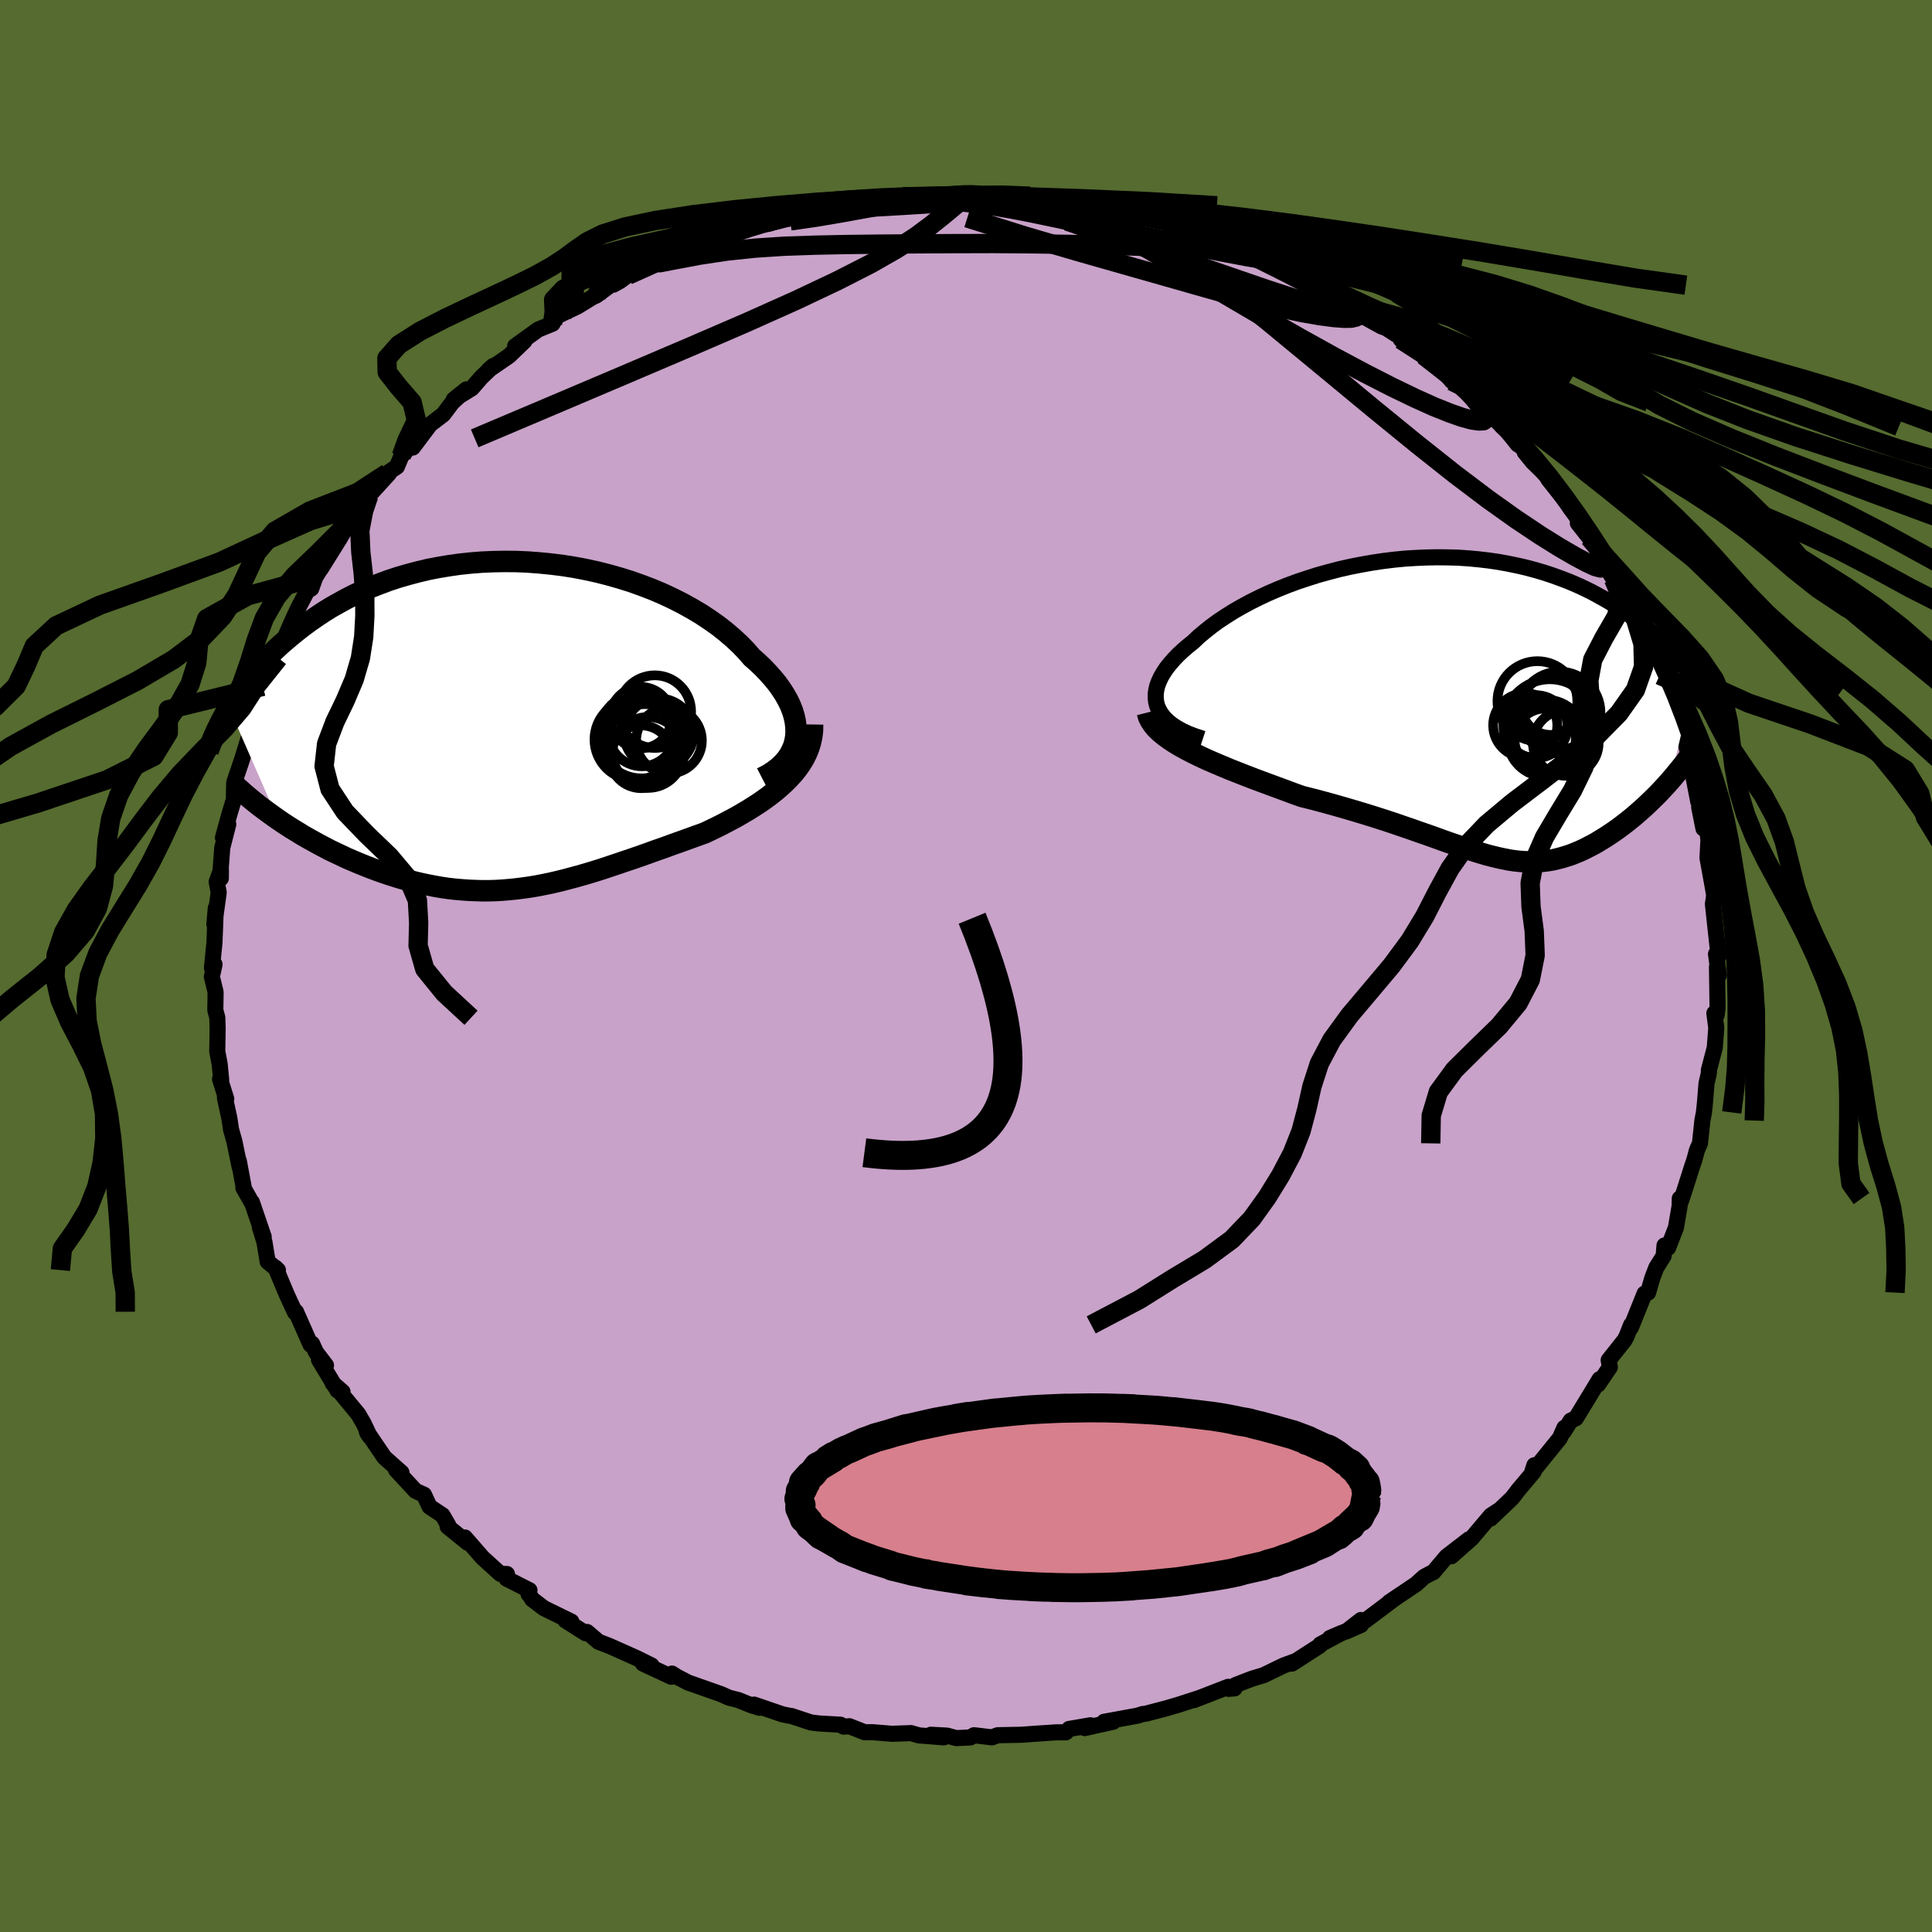 <svg xmlns="http://www.w3.org/2000/svg" width="500" height="500" viewBox="-100 -100 200 200"><defs><clipPath id="c"><path d="m29.55 1.18.03-.52-.02-.53-.07-.54-.12-.54-.17-.56-.22-.55-.27-.56-.32-.56-.36-.56-.4-.56-.45-.55-.49-.55-.52-.55-.57-.54-.6-.53-.59-.68-.65-.67-.7-.65-.75-.64-.8-.63-.85-.6-.89-.59-.94-.56-.97-.54-1.01-.51-1.04-.49-1.08-.46-1.1-.42-1.12-.4-1.15-.36-1.16-.33-1.18-.3-1.19-.26-1.2-.23-1.2-.19-1.21-.15-1.21-.12-1.2-.09-1.2-.05-1.19-.01-1.18.02-1.17.05-1.15.09-1.14.12-1.12.16-1.09.18-1.08.21-1.05.25-1.02.27-1 .29-.98.32-.94.35-.92.36-.89.39-.86.4-.82.42-.8.44-.78.44-.74.46-.71.47-.69.48-.66.48-.63.49-.61.49-.58.49-.57.49-.54.5-.51.5-.5.5-.47.5-.45.51-.43.5-.41.51-.39.5-.38.5-.35.5-.33.49-.32.5-.3.48 5.07 11.6.5.34.5.33.52.33.53.32.53.33.54.31.56.31.56.31.57.3.57.3.59.28.59.28.59.28.61.26.61.26.62.25.63.25.64.24.64.23.66.22.66.21.66.2.67.18.68.18.68.16.68.14.68.13.69.12.69.1.69.08.7.06.69.05.7.03.7.02h.7l.7-.02.71-.04.7-.06.71-.07.72-.09.71-.1.72-.12.72-.14.73-.15.73-.17.73-.18.75-.2.74-.2.76-.22.76-.23.77-.24.78-.26.78-.26.79-.27.81-.27.81-.28.82-.29.82-.3.84-.29.84-.31.85-.3.86-.31.86-.31.86-.31.67-.32.66-.32.65-.33.64-.34.64-.34.62-.36.61-.36.6-.38.59-.38.57-.4.55-.41.52-.41.51-.44.48-.44.45-.46"/></clipPath><clipPath id="b"><path d="m-31.85-.2-.11-.41-.05-.43v-.43l.06-.43.11-.45.17-.44.21-.45.27-.46.3-.45.36-.45.4-.46.43-.45.48-.45.52-.45.55-.44.58-.55.63-.53.68-.54.72-.53.77-.51.81-.51.85-.49.89-.48.92-.46.96-.45.98-.42 1.02-.41 1.03-.38 1.06-.35 1.07-.34 1.09-.3 1.11-.29 1.11-.25 1.12-.22 1.13-.2 1.13-.17 1.13-.14 1.13-.11 1.12-.07 1.12-.05 1.1-.02 1.1.01 1.08.03 1.07.07 1.06.1 1.03.12 1.02.15 1 .18.97.2.95.22.93.25.91.27.88.29.85.31.83.32.8.34.78.36.75.37.72.39.7.39.68.4.65.41.62.42.61.42.58.42.56.42.54.43.52.44.49.44.48.44.46.45.44.44.42.45.4.45.38.45.36.45.35.45.33.44.31.45L21.25 7.5l-.35.39-.36.39-.36.39-.37.38-.38.37-.38.37-.39.37-.39.35-.4.35-.4.35-.41.33-.41.33-.41.31-.42.31-.42.3-.43.29-.43.28-.44.27-.44.27-.45.25-.45.23-.45.23-.46.21-.46.19-.46.18-.47.15-.46.14-.47.12-.48.11-.47.08-.49.06-.48.04-.49.02h-.5l-.51-.02-.51-.04-.53-.06-.53-.08-.55-.11-.56-.12-.57-.14-.59-.15-.6-.18-.63-.19-.64-.21-.67-.22-.69-.24-.71-.24-.73-.26-.77-.28-.79-.28-.81-.28-.85-.3-.88-.3-.9-.31-.94-.31-.97-.31-.99-.31-1.03-.31-1.06-.31-1.08-.31-1.12-.31-1.13-.3-1.16-.29-.84-.3-.83-.31-.84-.31-.84-.31-.84-.31-.83-.31-.83-.32-.81-.32-.81-.32-.79-.33-.78-.33-.76-.33-.73-.34-.7-.34-.68-.35"/></clipPath><filter id="a"><feTurbulence baseFrequency=".05" numOctaves="3" result="noise" type="noise"/><feDisplacementMap in="SourceGraphic" in2="noise" scale="2"/></filter></defs><rect width="100%" height="100%" x="-100" y="-100" fill="#556B2F"/><path fill="#C8A2C8" stroke="#000" stroke-linejoin="round" stroke-width="1.667" d="m77.94.97-.2-.87.06 4.22-.09.75-.24-.18.2 1.52-.16 2.05-.61 2.33.01.2-.06.34-.19.81-.17 2.07-.1.95-.16.84-.25 2.36-.31.7-.28 1.04-.23.67-.74 2.33-.43 1.29-.1-.32-.02.8-.38 2.22-.81 2.08-.37-.24-.09 1.08-.76 1.21-.42 1.1-.43 1.49-.36.1-1.42 3.52.02-.28-.46 1.17-.21.4-1.65 2.08.12.73-1.21 1.78.15-.54-1.43 2.36-1.03 1.69-.53.24-.74 1.17.09-.43-.48 1.08-2.87 3.54.24-.74-.08.68-.59.7-.98 1.16-.65.85-2.23 2.13.86-.86-.84.55-2 2.37-2.08 1.84 1.81-1.75-2.32 1.79-1.37 1.62-.26.11-.68.36-.84.76-2.78 1.87.62-.42-3.1 2.33-.44-.07-1.53 1.19 1.52-.67-3.22 1.35 1.25-.54-2.24 1.2-.06.14-2.88 1.85.24-.21-1.11.41-2.04.99-1.25.38-1.68.65-.09.34-.62.05-.04-.21L23.58 76l.56-.22-2.13.69-1.22.36-2.25.59-.24.01-.52.17-3.49.64.96-.01-2.96.66.6-.29-2.22.38-.33.35h-1l-2.23.15-1.36.1-2.47.05-.59.22-1.86-.22-.38.23-1.45.07-.97-.26-1.67-.09 1.34.27-2.56-.2-.83-.24-1.99.07-1.94-.16h-.87l-1.58-.62-.6.04-.32-.2-2.25-.13-.81-.1-2.02-.67-.24-.03-.68-.14-2.95-1.01.57.33-.85-.26-1.37-.55-.93-.23-.83-.37-3.41-1.2-1.14-.59-.54-.34-.17.28.1.05-2.93-1.37.89.2-1.47-.73-2.91-1.3-1.12-.43-1.18-1.01-.15.13-2.11-1.34.64.14-2.86-1.4-1.2-.92-.37-.59-.01.05.1-.39-2.37-1.2.04-.48-.68-.01-1.84-1.67-1.83-2.1.3.56-2.09-1.69.08-.11-.61-1.06-1.34-.89-.58-1.24-.87-.39-2.02-2.18.56.28-1.77-1.57-1.83-2.7.1.23.24.34-.65-1.37-.56-.97-2.66-3.22 1.03.9-.51-.13-1.93-3.19.73.58-1.04-1.36-.4-.88-.16.1-1.51-3.41-.1.07-.85-1.84-1.17-2.79.25.25-1.06-.87-.34-2.06-.47-1.51.4 1-1.22-3.58v.06l-.89-1.56.07.1-.54-2.89.09.65-.54-2.64-.35-1.25-.18-1.18-.46-2.12.14.12-.64-2.04.12.1-.16-1.65-.25-1.33.04-2.34-.03-.95v-.18l-.21-.79.03-1.87-.39-1.59.28-1.28-.27.36.26-2.59.14-3.6-.15 1.67.45-3.28-.21-1.11.44-1.21-.01.86-.01-1.06.16-2.11.62-2.43-.55 1.39.68-2.47.45-1.49.03-1.71.07-.24.68-2 .27-.85.66-2.17.1-1.13.64-1-.12-.06.68-2.55-.27.91 1.24-2.19.63-1.65.36-.76-.21-.03.58-1.45.66-1.52.63-1.36.96-1.83.42-.24.42-1.17.73-1.18-.16.3 1.95-3.12 1.13-1.95.32-.04.6-.9.62-.71.34-.84 2.09-2.29-.16-.05.99-.67.45-1.08 1.65-1.82-.46.92 1.8-2.39 1.35-1.03.92-1.22 1.48-1.38-1.3 1.04 1.87-1.16.95-1.1 1.26-1.21-.47.41 2.1-1.44 1.6-1.54-.96.52 2.39-1.72 1.48-.6.39-.72.72-.37 1.46-.69 1.58-.97.4-.18 1.96-1.45-.21.34.68-.38.82-.6 1.8-.92 1.24-.49-.76.52 1.5-.71 1.54-.48 3.72-1.76-.67.45 2.04-.79.07-.16.69-.13 2.24-.61 1.27-.64-.14.4 2.79-.83.6-.25 1.26-.45 3.34-.25-2.77.48 3.26-.88 1.59-.23 1.3.19 2.23-.46.3-.14.54-.07.36.29 1.98-.23 1.97.04-.13-.25 3.21-.09-.12.09.42.01.09.08 1.58.09.77.12 3.06.12 2.39.2.93.26 1.69.29 1.37-.04.42.33.98-.03-.3-.05 3.24.74-.45.25 2.4.2.18.02 1.86.92 1.19.21.98.32-.37-.27 2.88 1.05.37-.01 1.29.7 1.42.62 1.67.75-.13-.29 1.79 1.12 1.16.3 1.1.79-.27-.29 1.77.88 1.79 1.24 1.91 1.29.16-.07-.02-.34 3.33 2.44-.76-.34 2.05 1.31-.17.1 1.17.42 1.19 1.22 1.6.81.66 1.07.65.78 1.25.31.34.8 1.38 1.14-.09-.07 2.34 2.53.52.48L57.11-54l.67.39.06.42.8.99 2.54 2.49-.89-.67 2.02 2.53.21.4 1.18 1.5-.36.11 1.18 1.49.83 1.23.53.93.05.33 1.1 1.81.99 1.39-.21-.22.43.45 1.51 2.4-.04.69.4 1.18.24.63 1.46 3.42.13-.27.91 1.77-.02.51-.25-.49.49 1.58 1.17 2.71.51 1.75-.17-.18.51 2.17.14.6.58 2.98.16-.04-.07.59.44 2.2.28-.84.49 4.23-.26-2.09-.09 1.75.55 3.03.24 1.44.01-1.32-.24 1.62.32 2.96.27 2.45-.27-.24.3 2.21-.2-.87" filter="url(#a)"/><path fill="#fff" d="m-31.85-.2-.11-.41-.05-.43v-.43l.06-.43.11-.45.17-.44.21-.45.27-.46.3-.45.36-.45.4-.46.43-.45.48-.45.52-.45.55-.44.58-.55.63-.53.68-.54.72-.53.77-.51.81-.51.85-.49.89-.48.92-.46.96-.45.98-.42 1.02-.41 1.03-.38 1.06-.35 1.07-.34 1.09-.3 1.11-.29 1.11-.25 1.12-.22 1.13-.2 1.13-.17 1.13-.14 1.13-.11 1.12-.07 1.12-.05 1.1-.02 1.1.01 1.08.03 1.07.07 1.06.1 1.03.12 1.02.15 1 .18.97.2.95.22.93.25.91.27.88.29.85.31.83.32.8.34.78.36.75.37.72.39.7.39.68.4.65.41.62.42.61.42.58.42.56.42.54.43.52.44.49.44.48.44.46.45.44.44.42.45.4.45.38.45.36.45.35.45.33.44.31.45L21.25 7.5l-.35.39-.36.39-.36.39-.37.38-.38.37-.38.37-.39.37-.39.35-.4.35-.4.35-.41.33-.41.33-.41.31-.42.31-.42.3-.43.29-.43.28-.44.27-.44.27-.45.25-.45.23-.45.23-.46.21-.46.19-.46.18-.47.15-.46.14-.47.12-.48.11-.47.08-.49.06-.48.04-.49.02h-.5l-.51-.02-.51-.04-.53-.06-.53-.08-.55-.11-.56-.12-.57-.14-.59-.15-.6-.18-.63-.19-.64-.21-.67-.22-.69-.24-.71-.24-.73-.26-.77-.28-.79-.28-.81-.28-.85-.3-.88-.3-.9-.31-.94-.31-.97-.31-.99-.31-1.03-.31-1.06-.31-1.08-.31-1.12-.31-1.13-.3-1.16-.29-.84-.3-.83-.31-.84-.31-.84-.31-.84-.31-.83-.31-.83-.32-.81-.32-.81-.32-.79-.33-.78-.33-.76-.33-.73-.34-.7-.34-.68-.35" filter="url(#a)" transform="translate(51.65 -26.69)"/><path fill="#fff" d="m29.55 1.18.03-.52-.02-.53-.07-.54-.12-.54-.17-.56-.22-.55-.27-.56-.32-.56-.36-.56-.4-.56-.45-.55-.49-.55-.52-.55-.57-.54-.6-.53-.59-.68-.65-.67-.7-.65-.75-.64-.8-.63-.85-.6-.89-.59-.94-.56-.97-.54-1.01-.51-1.04-.49-1.08-.46-1.1-.42-1.12-.4-1.15-.36-1.16-.33-1.18-.3-1.19-.26-1.2-.23-1.2-.19-1.21-.15-1.21-.12-1.2-.09-1.2-.05-1.19-.01-1.18.02-1.17.05-1.15.09-1.14.12-1.12.16-1.09.18-1.08.21-1.05.25-1.02.27-1 .29-.98.32-.94.35-.92.36-.89.39-.86.4-.82.42-.8.44-.78.44-.74.46-.71.47-.69.48-.66.48-.63.49-.61.49-.58.49-.57.49-.54.5-.51.5-.5.5-.47.5-.45.51-.43.5-.41.51-.39.5-.38.5-.35.5-.33.49-.32.5-.3.48 5.07 11.6.5.34.5.33.52.33.53.32.53.33.54.31.56.31.56.31.57.3.57.3.59.28.59.28.59.28.61.26.61.26.62.25.63.25.64.24.64.23.66.22.66.21.66.2.67.18.68.18.68.16.68.14.68.13.69.12.69.1.69.08.7.06.69.05.7.03.7.02h.7l.7-.02.71-.04.7-.06.71-.07.72-.09.71-.1.72-.12.72-.14.73-.15.73-.17.73-.18.75-.2.74-.2.76-.22.76-.23.77-.24.78-.26.78-.26.79-.27.81-.27.81-.28.82-.29.82-.3.84-.29.84-.31.85-.3.86-.31.86-.31.86-.31.67-.32.66-.32.65-.33.64-.34.64-.34.62-.36.61-.36.6-.38.59-.38.57-.4.55-.41.52-.41.51-.44.48-.44.45-.46" filter="url(#a)" transform="translate(-47.17 -24.93)"/><g fill="none" stroke="#000" transform="translate(51.65 -26.69)"><path stroke-linejoin="round" stroke-width="1.667" d="m-27.13 3.17-.79-.26-.72-.27-.64-.3-.57-.32-.5-.33-.43-.35-.36-.37-.3-.38-.23-.39-.18-.4-.11-.41-.05-.43v-.43l.06-.43.11-.45.17-.44.21-.45.27-.46.3-.45.36-.45.4-.46.43-.45.48-.45.52-.45.55-.44.58-.55.63-.53.68-.54.72-.53.77-.51.81-.51.85-.49.89-.48.92-.46.96-.45.98-.42 1.02-.41 1.03-.38 1.06-.35 1.07-.34 1.09-.3 1.11-.29 1.11-.25 1.12-.22 1.13-.2 1.13-.17 1.13-.14 1.13-.11 1.12-.07 1.12-.05 1.1-.02 1.1.01 1.08.03 1.07.07 1.06.1 1.03.12 1.02.15 1 .18.97.2.95.22.93.25.91.27.88.29.85.31.83.32.8.34.78.36.75.37.72.39.7.39.68.4.65.41.62.42.61.42.58.42.56.42.54.43.52.44.49.44.48.44.46.45.44.44.42.45.4.45.38.45.36.45.35.45.33.44.31.45.29.44.28.44.27.43.24.43.24.42.22.43.2.41.2.41.17.41.17.4" filter="url(#a)"/><path stroke-linejoin="round" stroke-width="2.222" d="m-32.87.45.11.43.2.41.27.41.33.4.4.38.46.38.51.37.56.37.6.36.64.35.68.35.7.34.73.34.76.33.78.33.79.33.81.32.81.32.83.32.83.31.84.31.84.31.84.31.83.31.84.3 1.16.29 1.13.3 1.12.31 1.08.31 1.06.31 1.03.31.99.31.97.31.94.31.9.31.88.3.85.3.81.28.79.28.77.28.73.26.71.24.69.24.67.22.64.21.63.19.6.18.59.15.57.14.56.12.55.11.53.08.53.06.51.04.51.02h.5l.49-.02.48-.04.49-.06.47-.08.48-.11.47-.12.46-.14.47-.15.46-.18.46-.19.46-.21.45-.23.45-.23.45-.25.44-.27.44-.27.43-.28.43-.29.42-.3.42-.31.41-.31.41-.33.41-.33.4-.35.4-.35.39-.35.39-.37.38-.37.38-.37.37-.38.36-.39.36-.39.35-.39.34-.4.33-.4.33-.4.32-.4.31-.4.3-.41.29-.41.28-.41.28-.41.26-.41" filter="url(#a)"/><circle cx="9.505" cy=".433" r="3.936" clip-path="url(#b)" filter="url(#a)"/><circle cx="10.44" cy="3.598" r="3.402" clip-path="url(#b)" filter="url(#a)"/><circle cx="8.885" cy="-.287" r="3.058" clip-path="url(#b)" filter="url(#a)"/><circle cx="7.5" cy="-.732" r="4.134" clip-path="url(#b)" filter="url(#a)"/><circle cx="9.795" cy=".453" r="4.234" clip-path="url(#b)" filter="url(#a)"/><circle cx="7.365" cy="1.908" r="3.252" clip-path="url(#b)" filter="url(#a)"/><circle cx="6.24" cy="1.773" r="3.32" clip-path="url(#b)" filter="url(#a)"/><circle cx="8.79" cy="1.813" r="4.804" clip-path="url(#b)" filter="url(#a)"/><circle cx="8.3" cy="3.213" r="3.176" clip-path="url(#b)" filter="url(#a)"/><circle cx="8.39" cy="3.113" r="3.99" clip-path="url(#b)" filter="url(#a)"/></g><g fill="none" stroke="#000" transform="translate(-47.17 -24.93)"><path stroke-linejoin="round" stroke-width="2.222" d="m26.05 5.46.62-.32.56-.36.49-.37.44-.41.38-.42.32-.45.25-.46.21-.48.14-.5.09-.51.03-.52-.02-.53-.07-.54-.12-.54-.17-.56-.22-.55-.27-.56-.32-.56-.36-.56-.4-.56-.45-.55-.49-.55-.52-.55-.57-.54-.6-.53-.59-.68-.65-.67-.7-.65-.75-.64-.8-.63-.85-.6-.89-.59-.94-.56-.97-.54-1.01-.51-1.04-.49-1.08-.46-1.1-.42-1.12-.4-1.15-.36-1.16-.33-1.18-.3-1.19-.26-1.2-.23-1.2-.19-1.21-.15-1.21-.12-1.2-.09-1.2-.05-1.19-.01-1.18.02-1.17.05-1.15.09-1.14.12-1.12.16-1.09.18-1.08.21-1.05.25-1.02.27-1 .29-.98.32-.94.35-.92.36-.89.39-.86.4-.82.42-.8.44-.78.44-.74.46-.71.47-.69.48-.66.48-.63.49-.61.49-.58.49-.57.49-.54.5-.51.5-.5.5-.47.5-.45.51-.43.5-.41.51-.39.5-.38.5-.35.5-.33.49-.32.5-.3.48-.28.48-.27.48-.25.47-.23.47-.22.45-.21.46-.19.44-.18.44-.17.43-.15.42" filter="url(#a)"/><path stroke-linejoin="round" stroke-width="2.222" d="m31.29-.07-.01.65-.08.62-.13.6-.18.58-.23.56-.27.54-.32.52-.35.5-.39.49-.43.47-.45.46-.48.44-.51.44-.52.41-.55.41-.57.4-.59.38-.6.38-.61.36-.62.36-.64.34-.64.34-.65.33-.66.32-.67.32-.86.31-.86.31-.86.31-.85.3-.84.31-.84.29-.82.3-.82.29-.81.28-.81.27-.79.27-.78.26-.78.26-.77.24-.76.23-.76.22-.74.2-.75.2-.73.18-.73.17-.73.15-.72.14-.72.12-.71.1-.72.09-.71.07-.7.06-.71.04-.7.02h-.7l-.7-.02-.7-.03-.69-.05-.7-.06-.69-.08-.69-.1-.69-.12-.68-.13-.68-.14-.68-.16-.68-.18-.67-.18-.66-.2-.66-.21-.66-.22-.64-.23-.64-.24-.63-.25-.62-.25-.61-.26-.61-.26-.59-.28-.59-.28-.59-.28-.57-.3-.57-.3-.56-.31-.56-.31-.54-.31-.53-.33-.53-.32-.52-.33-.5-.33-.5-.34-.48-.34-.47-.34-.46-.34-.46-.34-.44-.35-.42-.34-.42-.35-.41-.35-.39-.35-.39-.35" filter="url(#a)"/><circle cx="16.423" cy="1.595" r="3.404" clip-path="url(#c)" filter="url(#a)"/><circle cx="13.538" cy="3.27" r="3.252" clip-path="url(#c)" filter="url(#a)"/><circle cx="12.913" cy="1.485" r="4.202" clip-path="url(#c)" filter="url(#a)"/><circle cx="13.518" cy="-.78" r="3.176" clip-path="url(#c)" filter="url(#a)"/><circle cx="15.373" cy=".835" r="3.602" clip-path="url(#c)" filter="url(#a)"/><circle cx="13.588" cy="1.06" r="4.452" clip-path="url(#c)" filter="url(#a)"/><circle cx="13.913" cy="2.085" r="4.266" clip-path="url(#c)" filter="url(#a)"/><circle cx="14.253" cy="2.825" r="3.67" clip-path="url(#c)" filter="url(#a)"/><circle cx="14.953" cy="-1.4" r="3.76" clip-path="url(#c)" filter="url(#a)"/><circle cx="13.608" cy=".83" r="3.426" clip-path="url(#c)" filter="url(#a)"/></g><g fill="none" stroke="#000" stroke-linejoin="round" stroke-width="2"><path d="m-17.67-77.66.92-.28 1.27-.26 1.25-.21 1.26-.2 1.33-.21 1.37-.2 1.3-.18 1.15-.14.97-.11.79-.07.64-.04.49-.01.31.01.06.03-.23.08-.56.12-.87.16-1.18.21-1.47.27-1.78.32-2.14.39-2.52.43-2.89.42m-13.76 4.21.26.12 1.66-.32 2.45-.46 2.78-.42 2.93-.31 3.04-.2 3.19-.11 3.38-.07 3.57-.04 3.72-.03 3.84-.02 3.91-.01 3.97.03 3.94.06 3.87.09 3.73.11 3.59.11 3.4.07" filter="url(#a)"/><path d="m50.29-60.55.93.45.7.62.63.68.56.69.44.64.25.51v.35l-.24.17-.49.02-.74-.11-.99-.27-1.28-.45-1.62-.65-1.98-.89-2.38-1.15-2.76-1.41-3.15-1.68-3.52-1.95-3.87-2.21-4.23-2.48-4.66-2.76-5.27-3.07m7.43-.33.59.14 1.33.5 1.45.62 1.48.69 1.49.73 1.47.73 1.43.72 1.39.72 1.33.71 1.29.69 1.22.67 1.15.64 1.03.59.9.5.71.4.52.28.29.16.05.02-.21-.15-.48-.31-.75-.46-1.06-.65-1.57-1M-1.71-79.62l.56-.13.64.09.09.26-.4.43-.71.59-.93.77-1.18.94-1.52 1.13-2.03 1.32-2.68 1.53-3.45 1.76-4.29 2.03-5.14 2.3-5.93 2.56-6.66 2.84-7.37 3.13-8.15 3.45" filter="url(#a)"/><path d="m34.96-71.36 1.65.93 1.39.88 1.01.66.7.49.48.4.28.35.06.29-.18.19-.46.11-.76.01-1.08-.08-1.43-.19-1.79-.31-2.14-.46-2.49-.61-2.84-.77-3.22-.91-3.65-1.04-4.19-1.19-4.77-1.36-5.41-1.59-5.99-1.88m12.05-1.26 1.03.06.76.11.74.14.78.17.75.19.61.19.36.15.02.11-.37.06-.8-.02-1.21-.09-1.57-.18-1.91-.24-2.34-.31-2.95-.38-3.74-.43m-8.9-.48.7.05 1.23.13 1.65.14 1.87.16 1.93.21 1.92.26 1.91.33 1.93.37 2.02.42 2.17.46 2.31.48 2.4.49 2.38.48 2.27.46 2.07.43 1.82.37 1.55.31 1.32.26 1.13.21.99.19.83.14.57.07h.34" filter="url(#a)"/><path d="m65.35-43.12.33.71.2.6.04.44-.22.17-.54-.14-.87-.4-1.22-.65-1.62-.94-2.02-1.26-2.47-1.65-2.92-2.08-3.4-2.57L46.72-54l-4.5-3.67-5.11-4.23-5.73-4.73-6.4-5.17m13.54 2.56 1.19.76.59.34.4.31.21.29-.11.19-.49.02-.9-.17-1.31-.35-1.75-.51-2.28-.72-2.94-.96-3.73-1.28-4.64-1.6-5.65-1.94-6.64-2.25m-16.13-2.32 1.76-.15 1.46-.11 1.25-.08 1.02-.06.75-.01.51.03.34.06.25.07.15.09-.03.11-.36.11-.9.13-1.61.15-2.42.16-3.16.2-3.5.2" filter="url(#a)"/><path d="m-6.56-79.65 1.8.07 2.48-.07 2.47-.05 2.53.04 2.69.13 2.78.22 2.77.29 2.65.36 2.57.42 2.6.49 2.79.55 3.15.61 3.61.68 4.09.74 4.49.81 4.71.86 4.68.92 4.42.98 4.01 1.04 3.56 1.09 3.27 1.15 3.23 1.23 3.49 1.31 3.96 1.39 4.54 1.48 4.98 1.55 4.99 1.61 4.6 1.78 5.22 2.13" filter="url(#a)"/><path d="m-15.24-78.13 4-.78 2.71-.4 2.07-.22 2-.12 2.19-.04 2.46.04 2.68.1 2.84.18 2.94.24 3.06.3 3.25.35 3.52.41 3.83.46 4.08.53 4.17.59 4.05.67 3.79.75 3.47.82 3.24.91 3.2 1 3.35 1.09 3.67 1.18 4.02 1.25 4.28 1.3 4.4 1.33 4.44 1.33 4.54 1.35 4.79 1.37 5 1.42 4.9 1.47 4.68 1.62 6.62 2.27" filter="url(#a)"/><path d="m-23.83-75.98 2.71-.94 2.27-.63 2.23-.49 2.41-.42 2.53-.37 2.51-.31 2.42-.23 2.34-.15 2.32-.06 2.36.01 2.42.08 2.52.16 2.58.22 2.6.28 2.59.34 2.54.39 2.52.45 2.52.51 2.55.58 2.64.66 2.76.73 2.87.8 2.98.89 3.05.98 3.06 1.08 3.03 1.18 2.93 1.26 2.8 1.32 2.66 1.33 2.55 1.3 2.61 1.3 2.76 1.45 2.72 1.73" filter="url(#a)"/><path d="m-26.63-74.9 1.74-.81 1.8-.68 2.23-.63 2.52-.59 2.56-.53 2.44-.44 2.35-.34 2.35-.26 2.43-.19 2.54-.13 2.68-.07 2.81.01 3.01.08 3.26.15 3.55.23 3.79.3 3.91.37 3.86.43 3.66.5 3.42.56 3.29.62 3.45.67 3.91.73 4.66.84 5.8 1.09" filter="url(#a)"/><path d="m-31.22-73.11 3.72-1.53 2.26-.88 1.99-.7 2.1-.62 2.25-.57 2.34-.5 2.39-.45 2.4-.38 2.38-.31 2.37-.23 2.39-.16 2.46-.08H.42l2.73.08 2.87.14 2.96.21 2.98.28 2.94.33 2.88.38 2.82.45 2.81.51 2.84.58 2.91.65 2.97.73 2.97.8 2.92.89 2.85.98 2.82 1.08 2.88 1.17L49.64-69l3.35 1.33 3.6 1.33 3.73 1.3 3.67 1.31 3.35 1.45 2.46 1.73" filter="url(#a)"/><path d="m-35-71.51 2.45-1.1 2.26-.99 2.15-.93 2.03-.83 2-.73 2.08-.65 2.2-.58 2.33-.52 2.45-.45 2.5-.39 2.5-.32 2.46-.25 2.43-.17 2.42-.09 2.46-.02 2.53.06 2.62.14 2.71.2 2.75.26 2.77.31 2.75.37 2.73.43 2.75.49 2.79.56 2.87.62 2.99.71 3.09.77 3.19.85 3.24.93 3.28 1.01 3.38 1.14 3.49 1.3 3.19 1.36" filter="url(#a)"/><path d="m-38.25-69.42.51-1.04-.66-1.02.37-1 1.82-.97 2.61-.91 2.62-.83 2.17-.75 1.69-.67 1.54-.61 1.77-.53 2.28-.48 2.81-.42 3.17-.35 3.31-.29 3.36-.22 3.39-.14 3.57-.06 3.9.01 4.5.08 5.52.19 6.89.3 7.09.43" filter="url(#a)"/><path d="m-41.69-67.58 1.15-1.48-.02-1.13-.32-.92.01-.83 1-.84 2.18-.84 3.13-.84 3.65-.81 3.77-.76 3.61-.7 3.29-.62 2.97-.54 2.71-.46 2.59-.38 2.59-.29 2.68-.22 2.83-.15 3.01-.07h3.18l3.35.07 3.52.15 3.69.22 3.88.3 4.04.36 4.21.44 4.34.5 4.45.57 4.57.64 4.73.69 4.97.77 5.23.83 5.37.9 5.33.92 5.31.89 5.21.73" filter="url(#a)"/><path d="m-42.8-66.49.17-1.22-.06-1.26 1.04-1.1 1.97-.95 2.3-.86 2.32-.85 2.3-.84 2.35-.84 2.42-.81 2.48-.76 2.53-.7 2.55-.63 2.57-.56 2.6-.47 2.64-.39 2.7-.3 2.76-.23 2.82-.16 2.89-.09 2.96-.02 3.08.05 3.25.14 3.45.2 3.67.28 3.88.35 4.04.42 4.13.49 4.13.56 4.06.63 3.87.66 3.27.7" filter="url(#a)"/><path d="m-58.46-52.77.58-1.62.99-2.08-.45-1.88-1.42-1.64-1.16-1.49-.03-1.43 1.24-1.4 2.16-1.38 2.6-1.34 2.65-1.26 2.5-1.16 2.27-1.07 1.99-.98 1.67-.93 1.34-.88 1.14-.85 1.19-.82 1.58-.79 2.3-.73 3.15-.67 3.89-.6 4.32-.52 4.38-.43 4.2-.35 4.01-.26 3.98-.19 4.03-.15 3.91-.1 3.29-.03 2.78.11M-59.9-51.02l-3.09 2.01-4.93 1.91-3.62 2.08-1.87 2.19-1.04 2.21-1.04 2.22-1.46 2.21-2.12 2.22-2.94 2.22-3.77 2.22-4.38 2.23-4.55 2.26-4.18 2.3-3.42 2.34-2.52 2.36-1.79 2.36-1.37 2.35-1.32 2.33-1.52 2.33-1.86 2.32-2.16 2.34-2.35 2.35-2.38 2.35-2.4 2.34-2.55 2.32-3.07 2.29-3.81 2.3-4.28 2.35-3.81 2.48-2.54 2.71-1.82 2.92-2.02 2.66m84.05-71.74-.53 1.57-.39 2.03.1 2.23.25 2.21.16 2.19.01 2.19-.12 2.2-.34 2.19-.64 2.19-.93 2.19-1.07 2.22-.86 2.27-.26 2.32.61 2.36 1.56 2.37 2.24 2.33 2.38 2.29 1.9 2.26.97 2.27.13 2.32-.06 2.37.69 2.42 2.02 2.49 2.77 2.56" filter="url(#a)"/><path d="m-62.17-47.84-5.69 1.74-4.65 2.07-4.79 2.22-6.11 2.24-6.24 2.21-4.54 2.14-2.26 2.09-.87 2.06-1 2.09-2.15 2.14-3.43 2.22-4.24 2.28-4.39 2.32-4.14 2.34-3.76 2.33-3.38 2.31-3.03 2.3-2.65 2.34-2.28 2.41-2.13 2.5-2.42 2.58-3.21 2.57-4.11 2.51-4.4 2.44-3.35 2.45-1.74 2.48-5.4 2.21m95.74-60.88-1.87 1.97-2.44 2.44-2.37 2.28-1.89 2.21-1.27 2.22-.83 2.23-.69 2.23-.78 2.23-.99 2.24-1.21 2.27-1.32 2.31-1.32 2.35-1.23 2.36-1.13 2.37-1.1 2.36-1.17 2.35-1.32 2.33-1.45 2.34-1.45 2.35-1.25 2.35-.87 2.35-.36 2.34.12 2.35.47 2.35.63 2.38.62 2.42.49 2.47.34 2.5.23 2.51.19 2.44.2 2.34.17 2.22.11 2.15.14 2.15.35 2.17.01 1.99" filter="url(#a)"/><path d="m-67.36-40.24-7.01 1.92-4.23 2.36-.82 2.33-.21 2.26-.7 2.21-1.24 2.2-1.58 2.25-1.7 2.3-1.59 2.36-1.27 2.38-.82 2.37-.39 2.35-.15 2.34-.22 2.32-.62 2.32-1.27 2.34-2.01 2.34-2.63 2.35-2.94 2.34-2.76 2.33-2.1 2.34-1.17 2.36-.33 2.41.08 2.47-.07 2.52-.63 2.51-1.19 2.46-1.54 2.32-1.67 2.19-1.7 2.1-1.75 2.18-2.45 2.43" filter="url(#a)"/><path d="m-71.18-31.88-2.34 2.94-1.42 2.21-1.83 2.15-2.26 2.3-2.3 2.4-2.05 2.43-1.82 2.39-1.73 2.34-1.76 2.3-1.77 2.29-1.64 2.3-1.3 2.32-.78 2.34-.13 2.34.52 2.32 1 2.32 1.21 2.31 1.15 2.33.83 2.4.42 2.46.03 2.53-.28 2.54-.55 2.46-.9 2.31-1.27 2.12-1.39 1.98-.21 2.23" filter="url(#a)"/><path d="m-72.78-28.95-9.8 2.41v2.4l-1.5 2.44-4.85 2.43-7.12 2.39-7.87 2.32-7.12 2.27-5.19 2.27-2.81 2.34-.99 2.42-.31 2.5-.66 2.55-1.45 2.52-2.02 2.48-2.16 2.42-2.08 2.36-2.25 2.31-2.87 2.25-3.76 2.2-4.34 2.16-4.19 2.14-3.3 2.11-1.59 2.09.54 2.21M71.81-30.11l2.87 1.28 2.11 1.67 1.08 2.13 1.26 2.36 1.67 2.47 1.72 2.49 1.33 2.46.87 2.41.59 2.39.61 2.41.85 2.45 1.09 2.5 1.2 2.51 1.13 2.48.93 2.44.7 2.38.5 2.34.39 2.33.35 2.32.37 2.32.49 2.3.62 2.27.69 2.21.58 2.15.33 2.12.11 2.15.04 2.21-.12 2.37M70.11-34.16l4.25 2.97 2.34 2.03 4.35 1.96 6.34 2.14 6.03 2.32 3.82 2.43 1.5 2.46.58 2.45 1.47 2.4 3.52 2.39 5.57 2.4 6.62 2.45 6.23 2.49 4.56 2.51 2.21 2.49-.09 2.43-1.69 2.38-2.16 2.32-1.35 2.31.42 2.32 2.34 2.34 3.31 2.34 2.79 2.29 1.47 2.18 1.2 2.08 1.86 2.37M68.24-38.43l1.11 2.66.73 2.42.06 2.38-.84 2.39-1.71 2.42-2.38 2.42-2.78 2.36-2.96 2.28-2.93 2.22-2.64 2.21-2.16 2.25-1.64 2.34-1.32 2.42-1.28 2.5-1.55 2.56-1.91 2.58-2.18 2.59-2.16 2.56-1.83 2.52-1.29 2.44-.77 2.38-.52 2.33-.61 2.3-.9 2.28-1.2 2.28-1.39 2.26-1.6 2.23-2.07 2.16-2.83 2.08-3.36 2.02-3.38 2.12-4.99 2.62" filter="url(#a)"/><path d="m68.02-38.66.61 1.08 1.09 1.94 1.27 2.22 1.27 2.3 1.23 2.35 1.17 2.39 1.06 2.39.92 2.34.78 2.27.65 2.18.53 2.16.44 2.19.38 2.28.39 2.38.44 2.47.48 2.54.47 2.59.35 2.63.17 2.64.01 2.6-.06 2.45-.02 2.25.01 2.08L81.6 16M67.03-40.05l.7 1.63-.36 2.16-1.33 2.3-1.16 2.24-.4 2.15.14 2.13.2 2.19-.16 2.29-.7 2.38-1.18 2.42-1.47 2.42-1.42 2.4-1.04 2.38-.45 2.39.09 2.44.33 2.5.1 2.53-.5 2.51-1.27 2.45-1.96 2.36-2.36 2.29-2.27 2.25-1.66 2.27-.74 2.45-.05 2.88" filter="url(#a)"/><path d="m64.52-44.35 1.73 2.02 1.76 1.94 1.8 2.01 2.05 2.13 2.17 2.21 1.96 2.2 1.49 2.18.94 2.18.51 2.24.28 2.3.3 2.37.45 2.41.72 2.43.98 2.42 1.2 2.41 1.31 2.43 1.34 2.46 1.28 2.49 1.17 2.51L89 1.49l.88 2.45.69 2.4.47 2.34.25 2.32.09 2.33v2.36l-.03 2.39-.02 2.33.28 2.12 1.1 1.54" filter="url(#a)"/><path d="m47.38-63.21 2.1 1.64 2.01 1.64 1.93 1.76 1.89 1.84 1.81 1.9 1.72 1.93 1.6 1.95 1.48 1.96 1.39 1.95 1.32 1.95 1.27 1.96 1.23 1.99 1.19 2.03 1.14 2.08 1.11 2.12 1.05 2.15.99 2.19.94 2.21.87 2.26.82 2.3.75 2.35.69 2.4.62 2.41.55 2.42.49 2.42.44 2.44.37 2.47.3 2.51.21 2.56.12 2.54.05 2.5v2.4l-.01 2.31-.06 2.24-.18 2.16-.31 2.43M45.02-64.85l2.48 1.6 2.87 1.6 3.19 1.64 3.5 1.74 3.72 1.81 3.84 1.86 3.96 1.9 4.19 1.93 4.44 1.93 4.58 1.93 4.46 1.92 4.1 1.92 3.73 1.94 3.65 1.99 4.04 2.05 4.86 2.11 5.83 2.13 6.58 2.14 6.78 2.13 6.28 2.15 5.24 2.22 4.23 2.34 4.1 2.49 5.18 2.65 5.76 2.83 3.43 3.06" filter="url(#a)"/><path d="m45.19-64.95 3.11.98 1.63 1.43 1.73 1.52 2.35 1.57 3 1.65 3.3 1.73 3.22 1.81 2.89 1.87 2.56 1.92 2.3 1.97 2.15 1.99 2.01 1.99 1.88 2 1.78 1.99 1.81 2.01 2 2.05 2.34 2.11 2.72 2.19 2.95 2.27 2.95 2.35 2.78 2.41 2.61 2.44 2.67 2.37 2.89 2.17 2.91 1.85 2.47 1.6 1.74 1.78" filter="url(#a)"/><path d="m40.57-68.36 6.6 1.82 2.19 1.63 1.8 1.6 3.19 1.62 4.66 1.67 5.28 1.75 5.1 1.8 4.67 1.86 4.38 1.91 4.3 1.93 4.23 1.94 4.04 1.94 3.76 1.94L98.33-43l3.58 1.97 3.86 2.02 4.25 2.06 4.49 2.11 4.27 2.14 3.51 2.15 2.34 2.19 1.16 2.22.42 2.27.49 2.36 1.42 2.42 3.05 2.46 4.93 2.42 6.67 2.34 7.89 2.25 8.13 2.26 6.32 2.57 1.7 3.79" filter="url(#a)"/><path d="m38.52-69.24 3.68 1.38 3.72 1.38 3.43 1.3 3.07 1.31 3.05 1.38 3.22 1.48 3.37 1.56 3.44 1.66 3.43 1.73 3.33 1.81 3.12 1.87 2.81 1.92 2.43 1.96 2.04 1.99 1.78 2 1.67 2.02 1.77 2.02 2.01 2.05 2.32 2.09 2.6 2.14 2.77 2.22 2.79 2.27 2.63 2.34 2.34 2.37 1.98 2.35 1.69 2.31 1.61 2.24 1.87 2.16 2.47 2.15 3.25 2.24 3.91 2.39 3.91 2.56 2.47 2.72-.88 2.63" filter="url(#a)"/><path d="m36.73-70.48 2.76 1.66 2.02 1.2 2.14 1.3 2.37 1.44 2.58 1.53 2.7 1.6 2.7 1.67 2.59 1.73 2.46 1.8 2.35 1.85 2.28 1.89 2.25 1.92 2.2 1.94 2.14 1.93 2.07 1.94 2.03 1.95 2.03 1.97 2.06 2.01 2.06 2.06 2.03 2.11 1.97 2.13 1.95 2.16 1.98 2.16 2.07 2.21 2.15 2.26 2.12 2.36 1.99 2.45 1.82 2.52 1.69 2.48 1.57 2.33 1.36 2.2 2.02 3.01" filter="url(#a)"/><path d="m35.23-71.07 1.97 1.01 2.18 1.18 2.25 1.21 2.35 1.3 2.33 1.4 2.21 1.5 2.09 1.57 2.04 1.64 2.08 1.7 2.21 1.77 2.32 1.83 2.43 1.87 2.45 1.91 2.43 1.92 2.38 1.92 2.34 1.91 2.35 1.9 2.4 1.9 2.45 1.95 2.44 2.03 2.38 2.14 2.29 2.25 2.24 2.21 1.91 1.76.95.7" filter="url(#a)"/><path d="m35.23-71.07 2.5 1.02 2.53 1.19 2.12 1.23 2.24 1.31 2.71 1.43 3.18 1.52 3.45 1.59 3.54 1.66 3.59 1.73 3.6 1.79 3.53 1.85 3.29 1.88 2.91 1.92L77-49.02l2.43 1.94 2.56 1.94 2.85 1.95 3.13 1.97 3.19 2 3 2.06 2.69 2.1 2.45 2.14 2.44 2.15 2.69 2.16 3.08 2.19 3.38 2.25 3.45 2.36 3.33 2.48 3.32 2.56 3.46 2.53 3.19 2.16 1.63.9m-98.09-62.1 10.36 1.18 2.36 1.21.87 1.34 2.33 1.39 4.25 1.36 5.3 1.34 5.18 1.34 4.37 1.37 3.59 1.43 3.3 1.5 3.58 1.59 4.23 1.67 4.96 1.75 5.6 1.81 6.1 1.88 6.53 1.94 7.01 1.98 7.5 2.01 7.68 2 7.13 1.95 5.87 1.87 4.42 1.8 2.29 2.23" filter="url(#a)"/><path d="m23.68-76.1 3.02 1.04 2.64 1 2.37.99L33.99-72l2.37 1.19 2.57 1.27 2.83 1.32 3.07 1.35 3.22 1.36 3.21 1.37 3.04 1.41 2.75 1.46 2.44 1.53 2.24 1.61 2.22 1.69 2.4 1.76 2.7 1.83 2.99 1.89 3.13 1.94 3.03 1.98 2.75 2 2.44 2 2.3 1.98 2.49 1.98 3 2 3.66 2.07 4.2 2.17 4.24 2.23 3.51 2.08 3.42 1.52" filter="url(#a)"/><path d="m23.07-76.15 1.76.4 2.58.79 2.69.91 3.05.99 3.88 1.09 4.86 1.18 5.5 1.26 5.46 1.32 4.76 1.34 3.64 1.36 2.53 1.38 1.79 1.42 1.61 1.47 1.94 1.55 2.63 1.61 3.39 1.69 4.06 1.77 4.56 1.84 4.92 1.89 5.16 1.94 5.35 1.98 5.48 2 5.53 2 5.44 2 5.12 2 4.61 2.04 4.02 2.09 3.57 2.17 3.43 2.25 3.64 2.32 4.38 2.43 6.34 2.62 9.84 2.49" filter="url(#a)"/><path d="m17.89-77.75 3.99.57 4.77.67 3.41.72 2.43.77 2.4.85 2.88.91 3.41.97 3.72 1.02 3.8 1.07 3.67 1.14 3.51 1.2 3.46 1.29 3.61 1.36 3.97 1.45 4.41 1.52 4.73 1.6 4.85 1.68 4.87 1.74 5.05 1.8 5.62 1.87 6.49 1.91 7.21 1.94 7.24 1.95 6.41 1.92 5.2 1.88 4.4 1.85 4.3 1.77 4.11 1.45" filter="url(#a)"/><path d="m10.49-78.99 3.59.29 3.77.41 2.79.51 2.03.59 1.94.65 2.3.71 2.76.76 3.12.83 3.39.89 3.59.95 3.75 1 3.93 1.05 4.17 1.12 4.55 1.18 5.03 1.25 5.54 1.33 5.97 1.42 6.19 1.5 6.16 1.58 5.87 1.65 5.37 1.72 4.78 1.77 4.41 1.83 4.55 1.92 5.34 2.11 6.47 2.12" filter="url(#a)"/><path d="m1.76-79.78 3.08.25 3.53.33 3.23.34 2.82.35 2.56.4 2.48.47 2.49.53 2.56.6 2.66.68 2.77.76 2.87.83 2.89.91 2.84 1 2.73 1.1 2.66 1.19 2.7 1.26 2.87 1.31 3.14 1.32 3.38 1.31 3.49 1.32 3.3 1.36 2.78 1.39 2.27 1.3 2.83 1.1" filter="url(#a)"/></g><path fill="none" stroke="#000" stroke-linejoin="round" stroke-width="3" d="M-10.52 19.33Q11.78 22.215.63-4.946" filter="url(#a)"/><path fill="#D77F8C" stroke="#000" stroke-linejoin="round" stroke-width="3" d="m41.52 55.04-.06-.27-.21 1.04.15-.18-.1-.08.05.39-.45.75-.17.38.13-.26-1.05 1-.24.28.26-.16-.62.36-.67.62.56-.51-.28.27-1.88 1.1.72-.4-.3.18-.25.17-.4.17-2.6 1.08 1.41-.51-1.37.53-1.13.36-1.05.41.28-.12-.96.26-.53.2-.1.01-2.08.47-.56.17.57-.16-1.1.27-2.23.39 1.62-.27-2.32.37.26-.04-2.72.4-.23.03-.08.01-2.92.29 1.72-.16-1.2.12-2.86.21.66-.03-1.13.06-.66.04h-.16l-1.04.04-2.4.04h-.9l-2.04-.03.67.01-2.85-.09 1.5.06-2.93-.15-1.86-.13 2.47.16-1.42-.08-1.75-.17-2.61-.29 1.86.22-1.51-.2-.12-.01-3.21-.49-.2-.05-1-.15-.03-.06.1.05-1.57-.32v-.01l-2.09-.52.14.05-.27-.13-1.73-.53-.37-.14-.98-.36.66.27-.35-.15-1.89-.75-.05-.01-.57-.4-.19-.09-1-.58-.64-.35.78.41-1.37-.94.51.5-.66-.62-.49-.36-.16-.37-.45-.37.46.34-.55-.64-.06-.11-.29-.65v-.2l.14-.11-.23-.66.08-.2.1-.67-.04.08.23-.2.09-.19.02-.48.23-.01-.24-.01.66-.74-.11.16.41-.37.55-.72.24-.1 1.29-.78-.46.16.56-.35-.02.07.84-.5-.31.23.69-.41.44-.17 1.49-.69.44-.15.79-.3 1.27-.35.03-.01 1.82-.57.53-.07-1.63.42 1.07-.31 2.74-.63-1.38.32 3.03-.63-1.34.24 3.2-.56.17-.04-1.2.2 2.05-.29 1.82-.25.27-.03-.39.05 2.11-.21 1.3-.12-.38.04.36-.04 1.6-.1 1.82-.08.84-.03-.6.02 2.96-.05h-.08l1.83.01 1.14.03-1.5-.04 3.18.09-1.16-.04 3.13.17h-.04l.71.05-.2-.02 2.17.2-.39-.05 2.72.32-.8-.1 2.12.26 1.1.17 1.19.23.73.16-.72-.14 1.4.25.62.17.94.23-.4-.11 1.31.36.08.01.65.19 1.42.4.93.35.59.22-.13.01.13.01 1.66.76.31.09.21.09.78.49.88.68-.01.01.54.27.59.54-.14.01-.32-.25.35.27.84 1.1-.02.1.27.2.08.38.06.38-.1-.08.1.29" filter="url(#a)"/></svg>